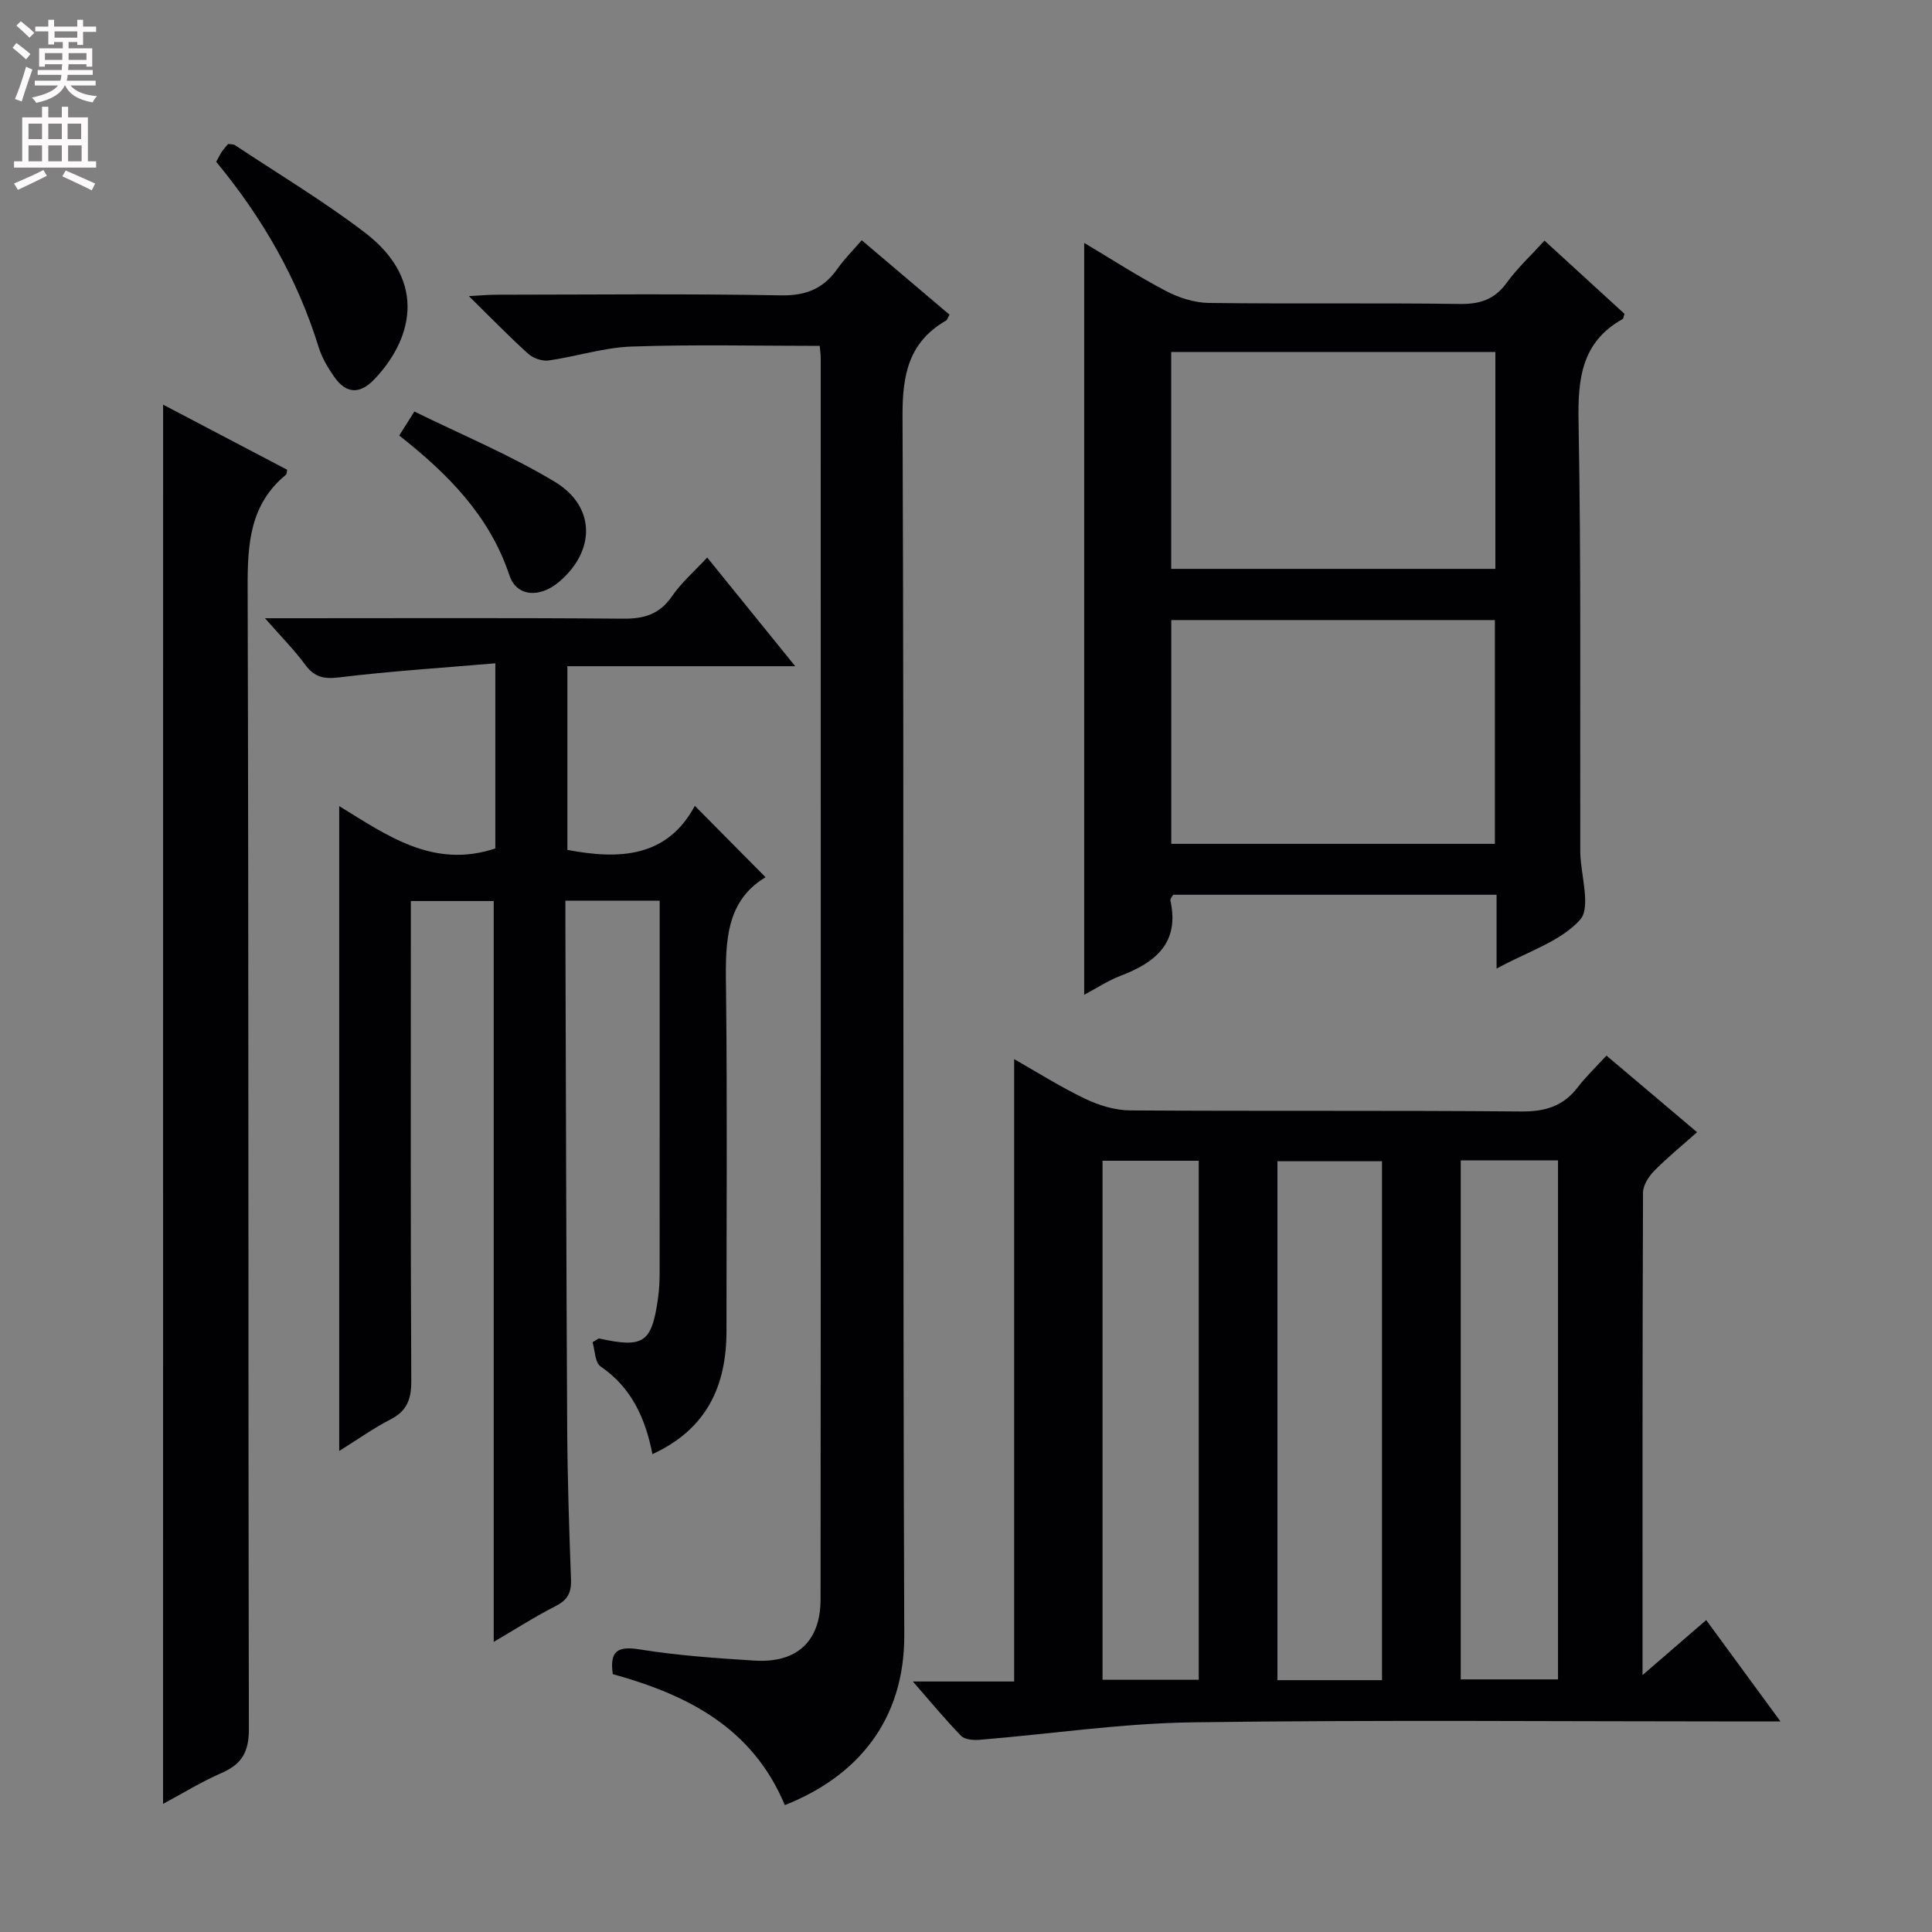 <svg enable-background="new 0 0 400 400" viewBox="0 0 400 400" xmlns="http://www.w3.org/2000/svg"><rect x="0" y="0" width="400" height="400" fill="#808080" stroke="none"/><g fill="#010103"><path d="m332.6 218.55c6.62 5.59 12.45 10.52 18.76 15.86-3.11 2.77-6.14 5.22-8.86 7.99-1.15 1.17-2.33 2.99-2.33 4.52-.13 32.81-.1 65.63-.1 99.89 4.78-4.13 8.78-7.59 13.18-11.39 5.02 6.86 9.86 13.46 15.38 20.99-2.95 0-4.86 0-6.77 0-38.31 0-76.63-.35-114.94.18-14.71.2-29.4 2.41-44.11 3.62-1.27.1-3.05-.04-3.82-.82-3.24-3.31-6.19-6.91-9.99-11.25h20.97c0-43.39 0-86.09 0-128.86 4.59 2.61 9.51 5.72 14.72 8.22 2.86 1.37 6.21 2.38 9.34 2.4 26.99.18 53.97-.02 80.96.22 4.91.04 8.64-1.08 11.64-4.98 1.71-2.23 3.77-4.19 5.97-6.59zm-46.47 129.31c0-36.19 0-71.86 0-107.44-7.54 0-14.62 0-21.65 0v107.44zm16.3-107.62v107.46h20.14c0-35.97 0-71.63 0-107.46-6.82 0-13.27 0-20.14 0zm-54.24 107.54c0-36.1 0-71.76 0-107.46-6.83 0-13.26 0-19.92 0v107.46z"/><path d="m146.42 115.43c6.03 7.45 11.82 14.59 18.22 22.5-16.29 0-31.53 0-47.17 0v38.03c10.76 2.05 20.64 1.6 26.39-9.12 5.02 5.07 9.65 9.74 14.64 14.78-8.92 5.33-8.27 14.85-8.17 24.5.25 23.15.08 46.31.08 69.47 0 11.4-4.11 20.32-15.33 25.47-1.47-7.48-4.35-13.79-10.73-18.15-1.19-.81-1.17-3.39-1.67-5.02.88-.49 1.18-.81 1.4-.76 9.19 2 10.85.9 12.15-8.3.26-1.8.34-3.64.34-5.46.02-23.66.01-47.31.01-70.97 0-1.94 0-3.89 0-5.93-6.83 0-12.92 0-19.52 0 0 2.08-.01 3.86 0 5.65.11 34.48.18 68.97.37 103.45.06 10.48.4 20.95.79 31.42.1 2.67-.64 4.22-3.09 5.48-4.26 2.17-8.3 4.76-12.91 7.46 0-51.43 0-102.21 0-153.38-5.36 0-10.91 0-17.16 0v5.85c0 31.15-.07 62.31.09 93.46.02 3.76-.84 6.24-4.29 8.01-3.51 1.8-6.75 4.12-10.63 6.54 0-44.69 0-88.79 0-133.52 9.82 6.03 19.5 13.06 32.32 8.77 0-12.13 0-24.53 0-38.33-10.97.94-21.66 1.62-32.28 2.91-3.23.39-5.17-.02-7.09-2.63-2.24-3.05-4.95-5.77-8.32-9.61h6.16c22.66 0 45.32-.1 67.97.09 4.36.04 7.56-.89 10.13-4.63 1.94-2.83 4.63-5.15 7.3-8.03z"/><path d="m224.47 205.96c0-51.91 0-103.41 0-155.67 5.72 3.41 11.22 6.97 16.99 9.99 2.66 1.39 5.85 2.4 8.82 2.44 17.32.22 34.64-.03 51.95.21 4.21.06 7.22-.93 9.74-4.41 2.21-3.05 5.04-5.66 7.8-8.7 5.64 5.16 11.14 10.19 16.57 15.16-.2.55-.22.98-.42 1.09-8.42 4.73-9.26 12.22-9.1 21.09.54 29.47.3 58.95.36 88.42v1c.13 4.75 2.25 11.31-.05 13.86-4.07 4.51-10.84 6.57-17.28 10.1 0-5.62 0-10.34 0-15.29-22.64 0-44.74 0-66.96 0-.18.35-.65.83-.57 1.19 1.94 8.8-3.1 12.84-10.35 15.6-2.58.99-4.93 2.55-7.5 3.92zm85.03-31.25c0-15.8 0-31.05 0-46.33-22.54 0-44.76 0-67 0v46.33zm.1-56.93c0-15.15 0-29.89 0-44.91-22.51 0-44.83 0-67.12 0v44.91z"/><path d="m162.49 373.73c-6.74-16.14-20.32-22.88-35.62-27.12-.66-4.69.87-5.88 5.55-5.12 7.86 1.27 15.85 1.82 23.81 2.32 8.74.55 13.66-3.98 13.66-12.7.06-85.66.04-171.33.03-256.99 0-.8-.13-1.61-.21-2.51-13.13 0-26.06-.31-38.97.14-5.74.2-11.41 2.07-17.15 2.88-1.35.19-3.22-.47-4.25-1.4-3.95-3.56-7.66-7.4-12.26-11.92 2.51-.14 4.03-.29 5.55-.29 19.67-.02 39.34-.23 59 .13 5.25.1 8.86-1.38 11.77-5.53 1.42-2.02 3.21-3.78 5.01-5.88 6.15 5.21 12.1 10.25 18.16 15.4-.28.51-.4 1.05-.72 1.24-7.65 4.44-9.02 11.07-8.99 19.63.34 84.16.02 168.33.36 252.49.07 17.73-9.77 29.31-24.73 35.23z"/><path d="m33.77 83.78c8.69 4.56 17.2 9.03 25.68 13.48-.1.45-.06.88-.25 1.03-7.47 6.14-7.95 14.3-7.93 23.29.24 78.79.09 157.58.26 236.37.01 4.72-1.42 7.28-5.62 9.11-4.21 1.83-8.14 4.27-12.15 6.41.01-96.69.01-192.94.01-289.69z"/><path d="m44.76 33.5c.53-.95.81-1.55 1.18-2.1.37-.54.82-1.03 1.29-1.6.51.09 1.07.02 1.43.26 8.99 5.97 18.28 11.53 26.84 18.06 13.49 10.29 9.49 22.65 1.93 30.48-3.06 3.17-5.84 2.83-8.24-.59-1.32-1.88-2.54-3.95-3.21-6.12-4.39-14.17-11.61-26.77-21.22-38.39z"/><path d="m82.66 90.17c.89-1.41 1.66-2.63 3.13-4.97 9.73 4.79 19.8 8.97 29.04 14.53 8.56 5.15 8.48 14.36.89 20.76-3.99 3.36-8.76 3.08-10.25-1.38-4.13-12.38-12.77-21.02-22.81-28.94z"/></g><path d="m2.6 9.9.8-1c.9.7 1.9 1.4 2.9 2.3l-.9 1.1c-1.1-1-2-1.8-2.8-2.4zm.5 10.6c.9-2.1 1.6-4.3 2.3-6.7.4.2.8.4 1.3.6-.7 2.1-1.5 4.3-2.2 6.6zm.3-15.2.9-.9c1 .8 2 1.6 2.8 2.4l-1 1c-.9-.9-1.8-1.7-2.7-2.5zm12.6-1.2h1.2v1.4h2.7v1.1h-2.7v2.7h-1.2v-.6h-1.8v1.3h4.9v3.8h-1.2v-.5h-3.7c0 .4-.1.9-.1 1.2h5.1v1h-5.2c0 .5-.1.9-.2 1.2h6v1h-5.2c1.1 1.3 2.9 2 5.5 2.2-.4.4-.7.8-.9 1.3-2.9-.5-4.8-1.6-5.7-3.5h-.1c-.8 1.7-2.7 2.9-5.9 3.6-.2-.4-.6-.8-.9-1.1 2.8-.6 4.6-1.4 5.4-2.5h-4.8v-1h5.3c.1-.3.2-.7.2-1.2h-4.9v-1h5c0-.4 0-.8.1-1.2h-3.6v.5h-1.2v-3.8h4.9v-1.3h-1.8v.5h-1.2v-2.7h-2.7v-1h2.7v-1.4h1.2v1.4h4.8zm-6.7 8.3h3.6c0-.4 0-.9 0-1.4h-3.6zm1.9-4.6h4.8v-1.3h-4.7v1.3zm6.7 3.2h-3.7v1.4h3.7z" fill="#fcfafa"/><path d="m8.7 22.1h1.3v2.2h2.8v-2.2h1.3v2.2h4.1v9.1h1.7v1.3h-17v-1.3h1.7v-9.1h4.1zm.3 13.1.7 1.2c-1.8.9-3.8 1.9-6 2.9-.2-.4-.5-.8-.8-1.3 2.3-1 4.4-1.9 6.1-2.8zm-3.1-6.4h2.8v-3.2h-2.8zm0 4.6h2.8v-3.3h-2.8zm4.1-4.6h2.8v-3.2h-2.8zm0 4.6h2.8v-3.3h-2.8zm3.6 1.9c2.1.9 4.1 1.8 6.1 2.7l-.7 1.4c-2.2-1.1-4.2-2-6.1-2.9zm3.2-9.7h-2.8v3.2h2.8zm-2.7 7.8h2.8v-3.3h-2.8z" fill="#fcfafa"/></svg>